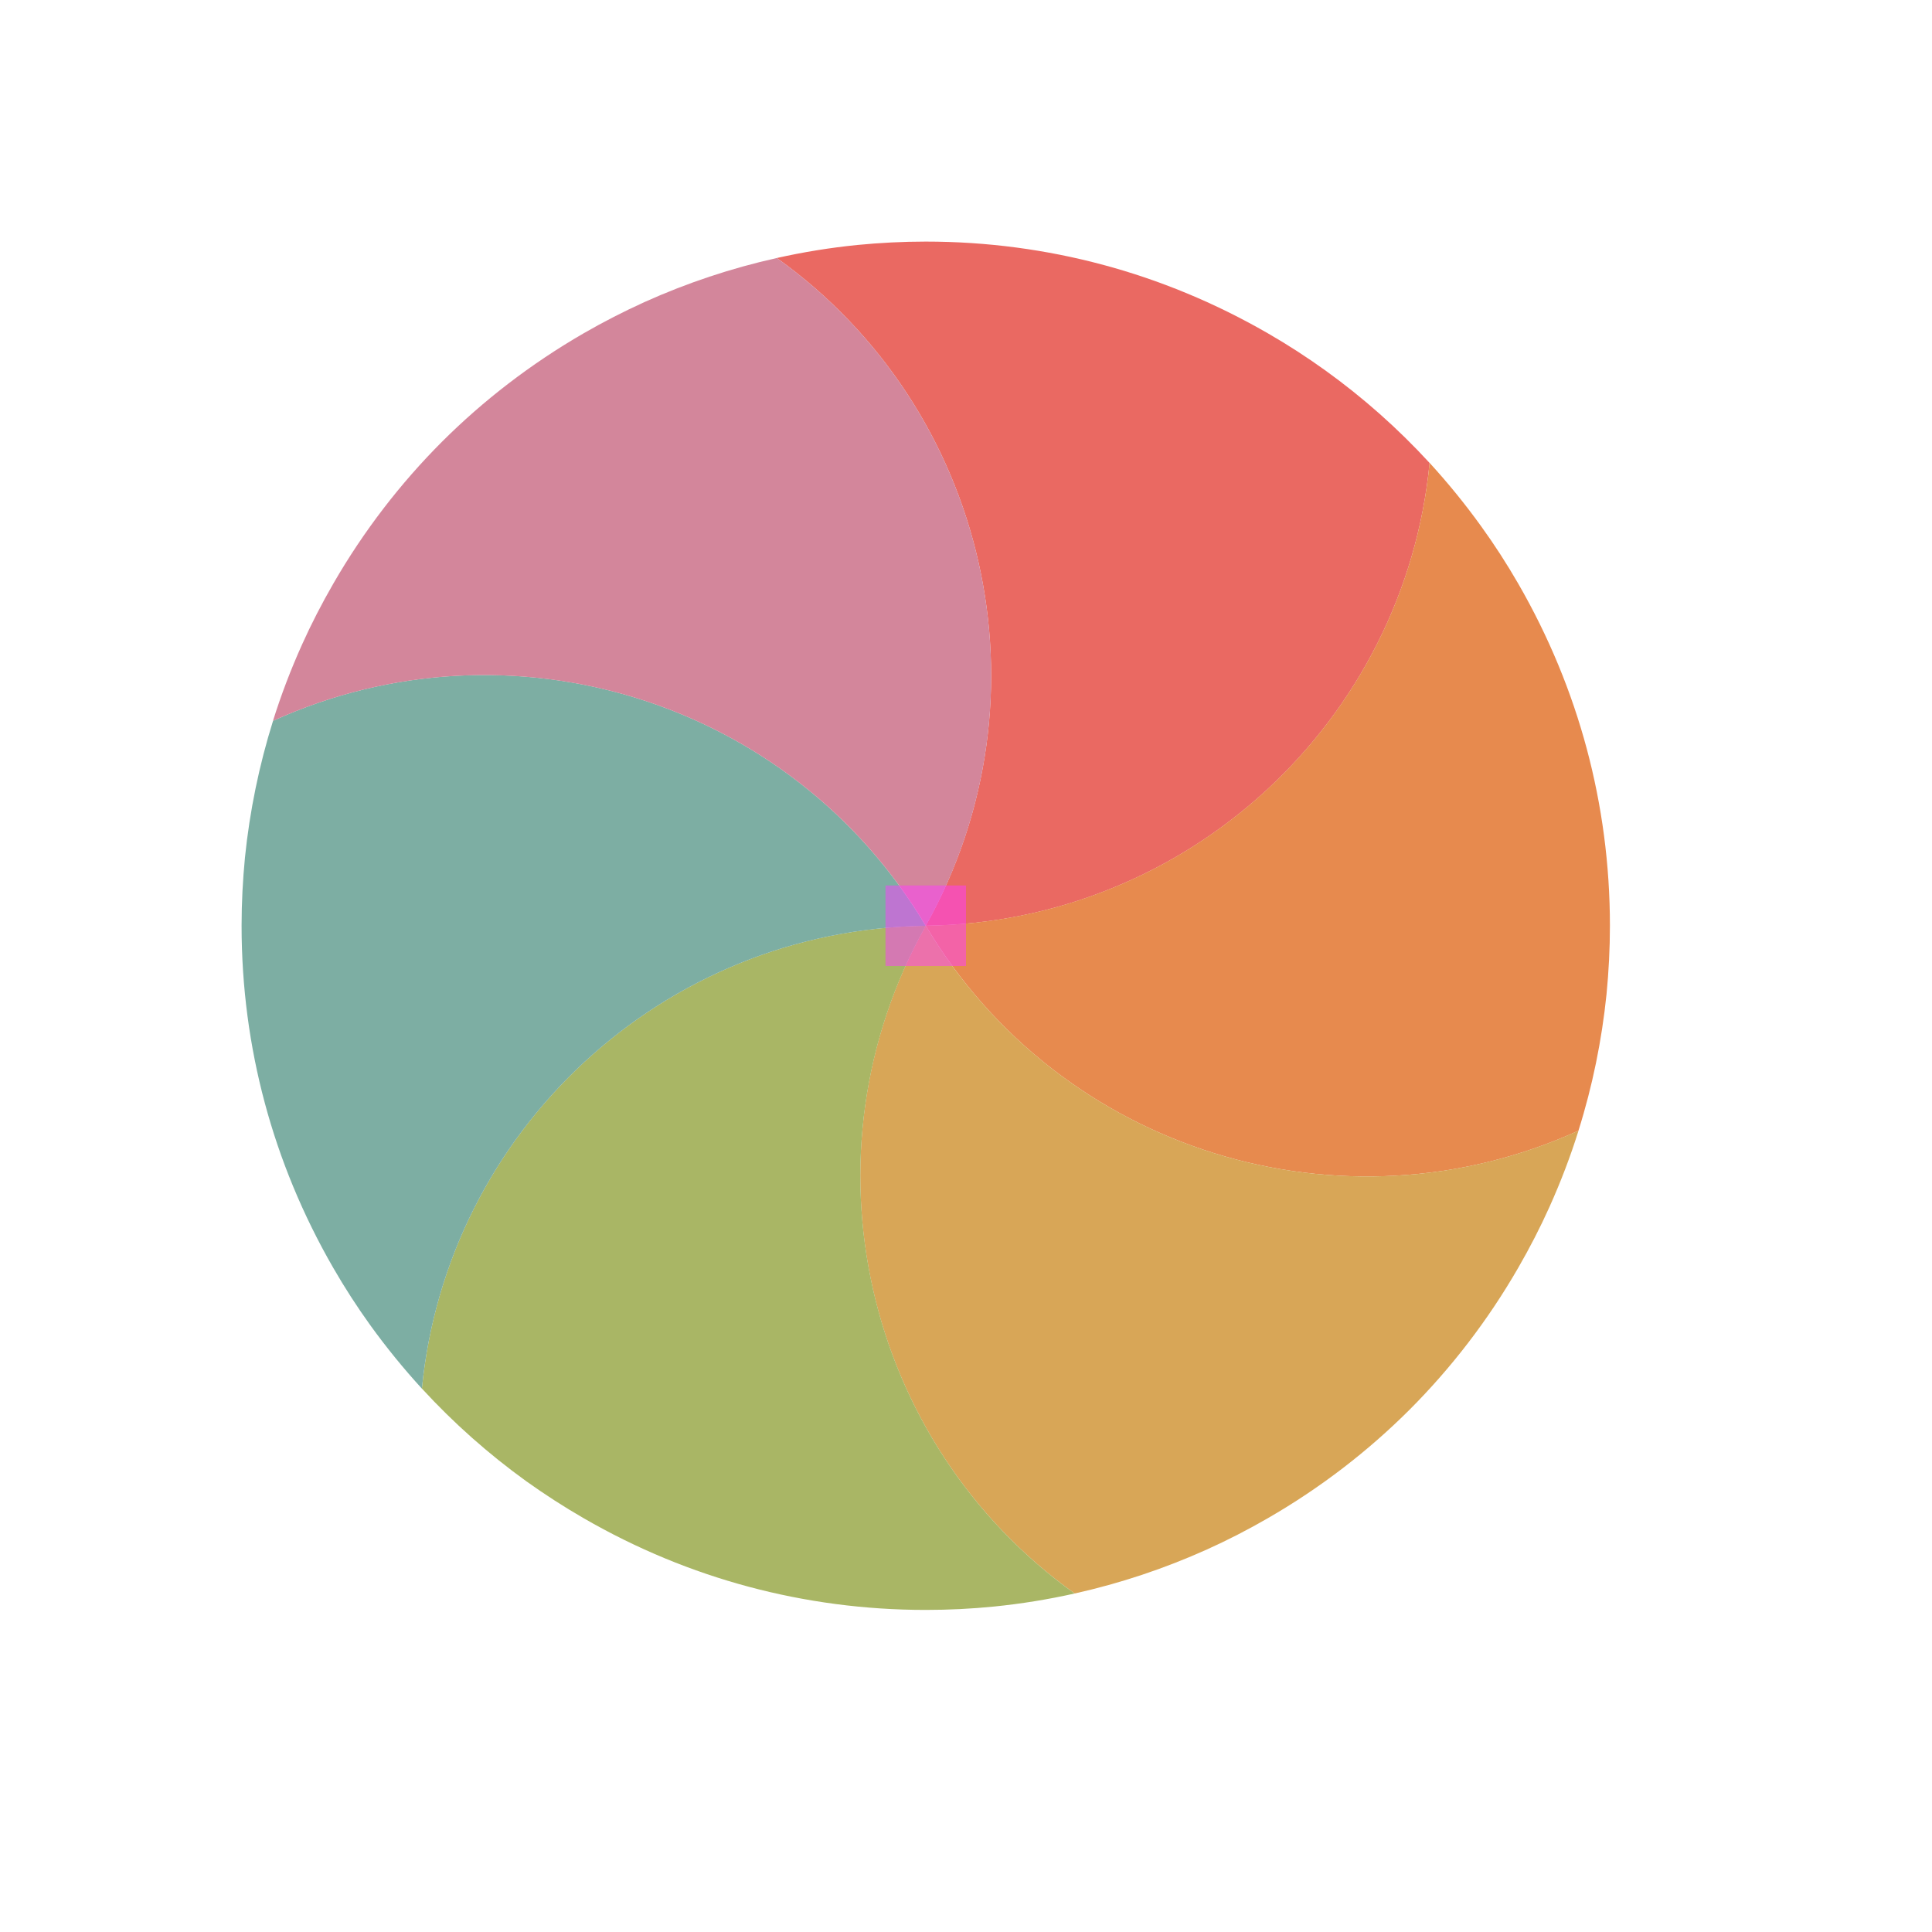 <svg width="24" height="24" viewBox="0 0 24 24" fill="none" xmlns="http://www.w3.org/2000/svg">
<g id="cursor=wait, variant=light, size=24">
<g id="spinner">
<g id="segments">
<path id="Vector" d="M9.65 3.205C9.98 3.131 10.314 3.077 10.651 3.043C10.93 3.016 11.213 3.001 11.5 3.001C12.261 3.001 12.998 3.101 13.7 3.289C14.402 3.477 15.09 3.76 15.749 4.14C15.997 4.283 16.235 4.437 16.463 4.601C16.933 4.939 17.368 5.325 17.759 5.751C17.448 8.951 14.771 11.458 11.499 11.5C13.098 8.646 12.265 5.074 9.65 3.205Z" fill="#EA6962"/>
<path id="Vector_2" d="M17.759 5.75C17.987 5.999 18.201 6.262 18.399 6.537C18.563 6.764 18.717 7.002 18.86 7.25C19.24 7.909 19.523 8.598 19.711 9.3C19.899 10.002 19.999 10.739 19.999 11.5C19.999 11.787 19.984 12.07 19.957 12.349C19.898 12.925 19.782 13.494 19.608 14.046C16.682 15.376 13.172 14.311 11.5 11.499C14.771 11.457 17.447 8.95 17.759 5.75Z" fill="#E78A4E"/>
<path id="Vector_3" d="M19.609 14.045C19.508 14.368 19.387 14.684 19.248 14.993C19.133 15.249 19.003 15.501 18.86 15.749C18.48 16.408 18.024 16.997 17.511 17.511C16.997 18.024 16.408 18.48 15.749 18.86C15.501 19.003 15.249 19.133 14.993 19.248C14.465 19.486 13.914 19.669 13.35 19.795C10.734 17.926 9.901 14.354 11.5 11.499C13.173 14.311 16.682 15.376 19.609 14.045Z" fill="#D8A657"/>
<path id="Vector_4" d="M13.35 19.795C13.02 19.869 12.686 19.923 12.349 19.957C12.07 19.985 11.787 19.999 11.5 19.999C10.739 19.999 10.002 19.899 9.3 19.711C8.598 19.523 7.91 19.241 7.251 18.86C7.003 18.717 6.765 18.563 6.537 18.4C6.067 18.061 5.632 17.675 5.241 17.249C5.552 14.05 8.229 11.543 11.501 11.5C9.902 14.354 10.735 17.926 13.35 19.795Z" fill="#A9B665"/>
<path id="Vector_5" d="M5.241 17.25C5.013 17.001 4.799 16.738 4.601 16.464C4.437 16.236 4.283 15.998 4.14 15.75C3.76 15.091 3.477 14.402 3.289 13.7C3.101 12.999 3.001 12.261 3.001 11.5C3.001 11.214 3.016 10.931 3.043 10.652C3.102 10.075 3.219 9.506 3.392 8.954C6.318 7.624 9.828 8.689 11.5 11.501C8.229 11.544 5.553 14.05 5.241 17.25Z" fill="#7DAEA3"/>
<path id="Vector_6" d="M3.391 8.955C3.492 8.632 3.613 8.316 3.752 8.007C3.867 7.751 3.997 7.499 4.14 7.251C4.52 6.592 4.976 6.003 5.489 5.489C6.003 4.976 6.592 4.521 7.251 4.14C7.499 3.997 7.751 3.868 8.007 3.752C8.535 3.514 9.086 3.331 9.65 3.205C12.266 5.075 13.098 8.646 11.5 11.501C9.827 8.689 6.318 7.625 3.391 8.955Z" fill="#D3869B"/>
</g>
</g>
<g id="hotspot" clip-path="url(#clip0_2320_8684)">
<rect id="center" opacity="0.5" x="11" y="11" width="1" height="1" fill="#FF3DFF"/>
</g>
</g>
<defs>
<clipPath id="clip0_2320_8684">
<rect width="1" height="1" fill="white" transform="translate(11 11)"/>
</clipPath>
</defs>
</svg>
